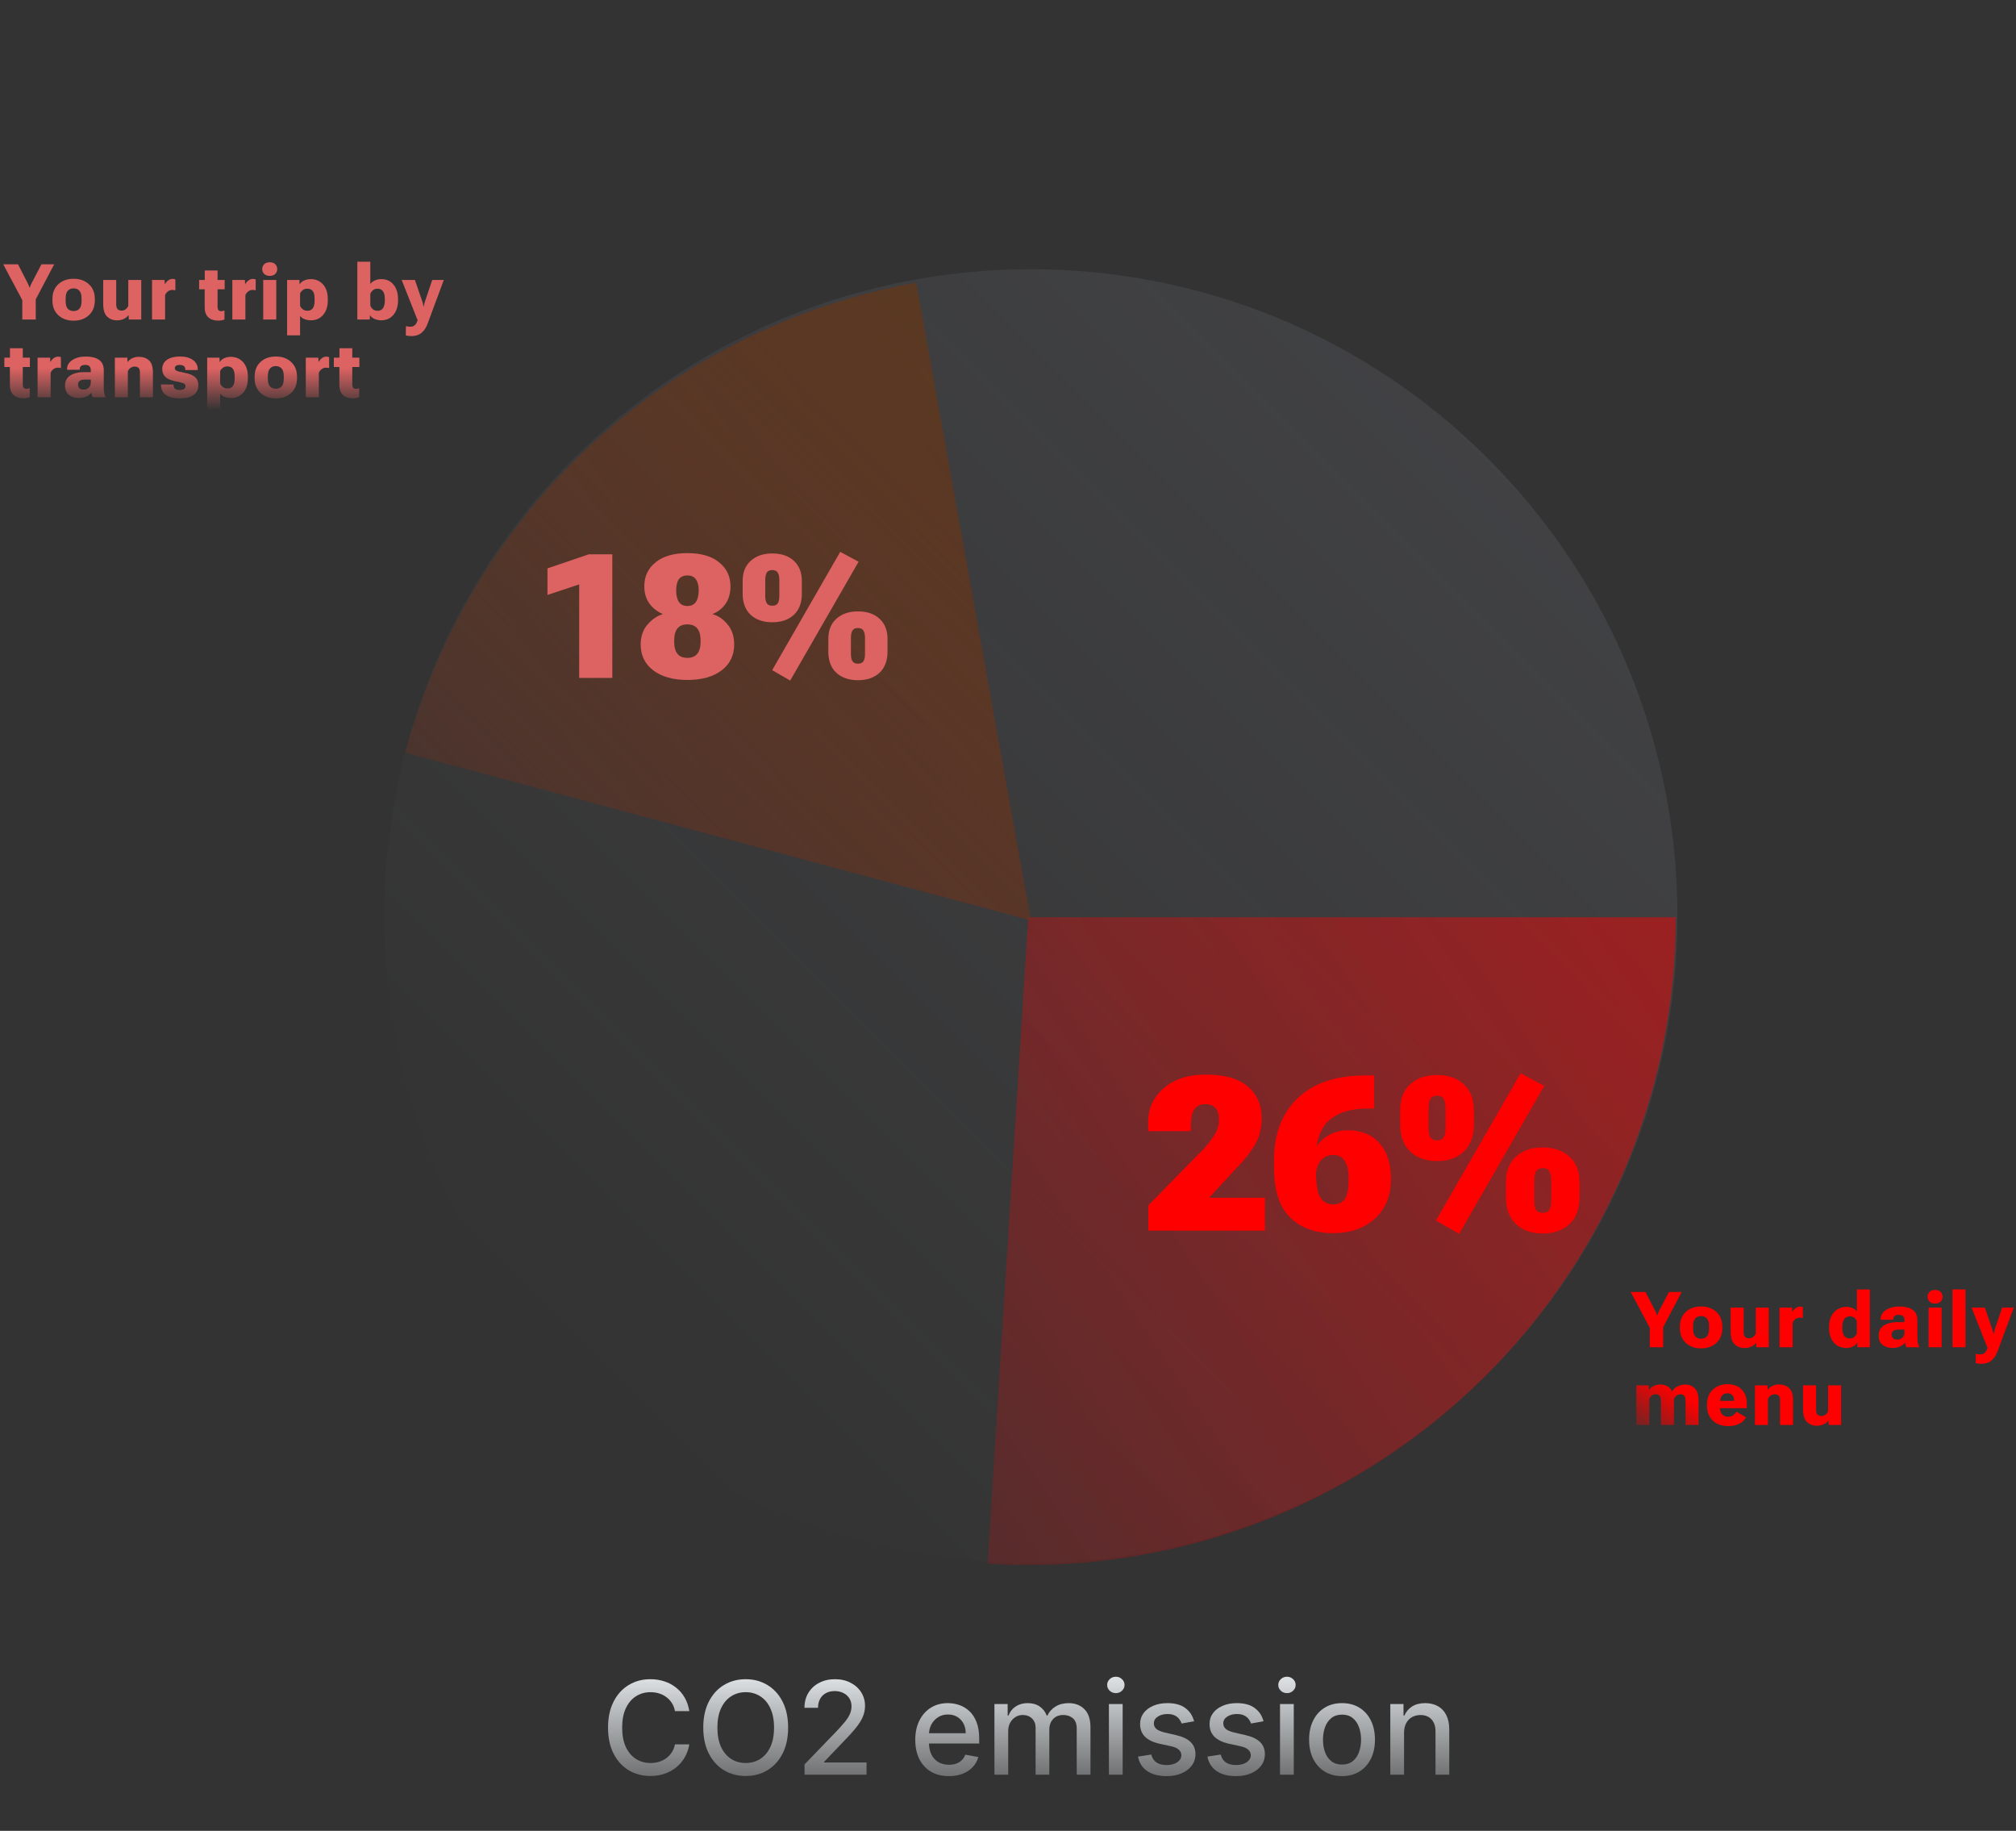 <svg width="467" height="424" viewBox="0 0 467 424" fill="none" xmlns="http://www.w3.org/2000/svg">
<rect x="0" y="0" width="467" height="424" fill="#333333" stroke="none"/>
<path d="M344.703 318.047C286.207 376.543 191.367 376.543 132.871 318.047C74.375 259.552 74.375 164.711 132.871 106.215C191.367 47.719 286.207 47.719 344.703 106.215C403.199 164.711 403.199 259.552 344.703 318.047Z" fill="url(#paint0_linear_1827_89)" fill-opacity="0.14"/>
<path d="M388.189 212.431C388.189 232.922 383.991 253.197 375.853 272.003C367.714 290.809 355.809 307.748 340.872 321.776C325.934 335.803 308.28 346.621 289 353.563C269.72 360.504 249.222 363.421 228.771 362.135L238.189 212.431L388.189 212.431Z" fill="url(#paint1_linear_1827_89)" fill-opacity="0.3"/>
<path d="M388.189 212.431C388.189 232.922 383.991 253.197 375.853 272.003C367.714 290.809 355.809 307.748 340.872 321.776C325.934 335.803 308.28 346.621 289 353.563C269.72 360.504 249.222 363.421 228.771 362.135L238.189 212.431L388.189 212.431Z" fill="url(#paint2_linear_1827_89)" fill-opacity="0.3"/>
<path d="M93.894 174.311C101.261 146.816 116.299 121.986 137.251 102.719C158.204 83.452 184.206 70.545 212.22 65.504L238.783 213.134L93.894 174.311Z" fill="url(#paint3_linear_1827_89)" fill-opacity="0.3"/>
<path d="M93.894 174.311C101.261 146.816 116.299 121.986 137.251 102.719C158.204 83.452 184.206 70.545 212.22 65.504L238.783 213.134L93.894 174.311Z" fill="url(#paint4_linear_1827_89)"/>
<path d="M324.359 260.464V256.997C324.359 254.474 325.132 252.505 326.679 251.089C328.225 249.673 330.292 248.965 332.88 248.965C335.484 248.965 337.551 249.681 339.081 251.113C340.627 252.546 341.4 254.507 341.4 256.997V260.464C341.4 263.149 340.627 265.225 339.081 266.689C337.535 268.154 335.468 268.887 332.88 268.887C330.292 268.887 328.225 268.154 326.679 266.689C325.132 265.225 324.359 263.149 324.359 260.464ZM330.902 261.27C330.902 262.262 331.049 262.987 331.342 263.442C331.651 263.882 332.164 264.102 332.88 264.102C333.596 264.102 334.101 263.882 334.394 263.442C334.703 262.987 334.857 262.262 334.857 261.27V256.68C334.857 255.703 334.711 254.971 334.418 254.482C334.125 253.994 333.612 253.75 332.88 253.75C332.147 253.75 331.635 253.994 331.342 254.482C331.049 254.971 330.902 255.703 330.902 256.68V261.27ZM357.709 251.479L338.007 285.732L332.636 282.656L352.24 248.574L357.709 251.479ZM348.847 277.236V273.77C348.847 271.247 349.62 269.277 351.166 267.861C352.712 266.445 354.779 265.737 357.367 265.737C359.971 265.737 362.038 266.453 363.568 267.886C365.115 269.318 365.888 271.279 365.888 273.77V277.236C365.888 279.922 365.115 281.997 363.568 283.462C362.022 284.927 359.955 285.659 357.367 285.659C354.779 285.659 352.712 284.927 351.166 283.462C349.62 281.997 348.847 279.922 348.847 277.236ZM355.39 278.042C355.39 279.035 355.536 279.759 355.829 280.215C356.138 280.654 356.651 280.874 357.367 280.874C358.083 280.874 358.588 280.654 358.881 280.215C359.19 279.759 359.345 279.035 359.345 278.042V273.452C359.345 272.476 359.198 271.743 358.905 271.255C358.612 270.767 358.1 270.522 357.367 270.522C356.635 270.522 356.122 270.767 355.829 271.255C355.536 271.743 355.39 272.476 355.39 273.452V278.042Z" fill="#FF0000"/>
<path d="M295.127 270.425V268.643C295.127 262.604 296.95 257.835 300.596 254.336C304.242 250.82 309.499 249.062 316.367 249.062H318.32V256.729H316.636C312.762 256.729 309.784 257.689 307.7 259.609C305.633 261.514 304.6 265.078 304.6 270.303L304.844 271.035C304.844 274.29 305.202 276.423 305.918 277.432C306.634 278.441 307.594 278.945 308.799 278.945C309.987 278.945 310.882 278.538 311.484 277.725C312.103 276.895 312.412 275.275 312.412 272.866C312.412 271.141 312.119 269.814 311.533 268.887C310.947 267.943 310.036 267.471 308.799 267.471C307.643 267.471 306.691 267.91 305.942 268.789C305.21 269.668 304.844 270.824 304.844 272.256L303.037 272.231C303.037 269.041 303.908 266.502 305.649 264.614C307.407 262.71 309.613 261.758 312.266 261.758C315.309 261.758 317.726 262.743 319.517 264.712C321.307 266.681 322.202 269.448 322.202 273.013C322.202 276.886 320.965 279.954 318.491 282.217C316.017 284.463 312.778 285.586 308.774 285.586C304.657 285.586 301.353 284.373 298.862 281.948C296.372 279.523 295.127 275.682 295.127 270.425Z" fill="#FF0000"/>
<path d="M266.016 285V279.141L278.931 265.957C279.924 264.867 280.745 263.792 281.396 262.734C282.048 261.66 282.373 260.529 282.373 259.341C282.373 258.088 282.096 257.168 281.543 256.582C281.006 255.996 280.225 255.703 279.199 255.703C278.158 255.703 277.336 256.069 276.733 256.802C276.147 257.518 275.854 258.877 275.854 260.879V261.953H265.967V259.829C265.967 256.704 267.171 254.1 269.58 252.017C271.989 249.917 275.228 248.867 279.297 248.867C283.659 248.867 286.906 249.779 289.038 251.602C291.17 253.424 292.244 255.866 292.261 258.926C292.261 261.286 291.732 263.361 290.674 265.151C289.632 266.925 288.241 268.683 286.499 270.425L280.078 277.383H293.018V285H266.016Z" fill="#FF0000"/>
<path d="M172.035 137.488V134.539C172.035 132.547 172.66 130.991 173.91 129.871C175.16 128.738 176.82 128.172 178.891 128.172C181 128.172 182.667 128.738 183.891 129.871C185.128 131.004 185.746 132.56 185.746 134.539V137.488C185.746 139.598 185.128 141.232 183.891 142.391C182.654 143.536 180.987 144.109 178.891 144.109C176.807 144.109 175.141 143.536 173.891 142.391C172.654 141.232 172.035 139.598 172.035 137.488ZM177.27 138.035C177.27 138.803 177.393 139.37 177.641 139.734C177.888 140.099 178.305 140.281 178.891 140.281C179.49 140.281 179.913 140.099 180.16 139.734C180.408 139.37 180.531 138.803 180.531 138.035V134.324C180.531 133.569 180.408 132.996 180.16 132.605C179.926 132.215 179.503 132.02 178.891 132.02C178.292 132.02 177.868 132.215 177.621 132.605C177.387 132.996 177.27 133.569 177.27 134.324V138.035ZM198.891 130.086L183.051 157.605L178.871 155.203L194.633 127.801L198.891 130.086ZM191.879 150.906V147.957C191.879 145.965 192.504 144.409 193.754 143.289C195.004 142.156 196.664 141.59 198.734 141.59C200.844 141.59 202.51 142.156 203.734 143.289C204.971 144.422 205.59 145.978 205.59 147.957V150.906C205.59 153.016 204.971 154.65 203.734 155.809C202.497 156.954 200.831 157.527 198.734 157.527C196.651 157.527 194.984 156.954 193.734 155.809C192.497 154.65 191.879 153.016 191.879 150.906ZM197.113 151.453C197.113 152.221 197.237 152.788 197.484 153.152C197.732 153.517 198.148 153.699 198.734 153.699C199.333 153.699 199.757 153.517 200.004 153.152C200.251 152.788 200.375 152.221 200.375 151.453V147.742C200.375 146.987 200.251 146.414 200.004 146.023C199.77 145.633 199.346 145.438 198.734 145.438C198.135 145.438 197.712 145.633 197.465 146.023C197.23 146.414 197.113 146.987 197.113 147.742V151.453Z" fill="#DD6262"/>
<path d="M148.412 149.246C148.412 147.371 148.946 145.828 150.014 144.617C151.081 143.406 152.234 142.618 153.471 142.254V142.176C152.221 141.629 151.205 140.822 150.424 139.754C149.643 138.673 149.252 137.339 149.252 135.75C149.252 133.471 150.124 131.629 151.869 130.223C153.614 128.803 156.068 128.094 159.232 128.094C162.41 128.094 164.864 128.81 166.596 130.242C168.34 131.661 169.213 133.497 169.213 135.75C169.213 137.352 168.842 138.699 168.1 139.793C167.357 140.874 166.361 141.668 165.111 142.176V142.254C166.374 142.592 167.514 143.374 168.529 144.598C169.558 145.809 170.072 147.358 170.072 149.246C170.072 151.785 169.096 153.79 167.143 155.262C165.189 156.733 162.553 157.469 159.232 157.469C155.925 157.469 153.295 156.733 151.342 155.262C149.389 153.79 148.412 151.785 148.412 149.246ZM156.166 148.504C156.166 149.832 156.426 150.809 156.947 151.434C157.468 152.046 158.23 152.352 159.232 152.352C160.235 152.352 160.997 152.039 161.518 151.414C162.038 150.789 162.299 149.819 162.299 148.504C162.299 147.15 162.038 146.16 161.518 145.535C161.01 144.91 160.248 144.598 159.232 144.598C158.217 144.598 157.449 144.91 156.928 145.535C156.42 146.16 156.166 147.15 156.166 148.504ZM156.635 136.746C156.635 137.905 156.85 138.797 157.279 139.422C157.709 140.034 158.36 140.34 159.232 140.34C160.105 140.34 160.756 140.034 161.186 139.422C161.628 138.797 161.85 137.905 161.85 136.746C161.85 135.613 161.635 134.754 161.205 134.168C160.775 133.569 160.118 133.27 159.232 133.27C158.334 133.27 157.676 133.562 157.26 134.148C156.843 134.721 156.635 135.587 156.635 136.746Z" fill="#DD6262"/>
<path d="M134.164 157V135.34L126.82 137.781V131.629L136.391 128.367H141.84V157H134.164Z" fill="#DD6262"/>
<path d="M417.67 326.37V320.833H420.685V326.414C420.685 327 420.799 327.401 421.027 327.618C421.256 327.829 421.558 327.935 421.933 327.935C422.278 327.935 422.589 327.829 422.864 327.618C423.146 327.407 423.351 327.149 423.479 326.845V320.833H426.485V330H423.603L423.55 328.998H423.506C423.26 329.361 422.902 329.651 422.434 329.868C421.965 330.079 421.435 330.185 420.843 330.185C419.929 330.185 419.17 329.892 418.566 329.306C417.969 328.72 417.67 327.741 417.67 326.37Z" fill="url(#paint5_linear_1827_89)"/>
<path d="M406.531 330V320.833H409.423L409.467 321.835H409.52C409.719 321.495 410.053 321.211 410.521 320.982C410.99 320.748 411.512 320.631 412.086 320.631C413.035 320.631 413.814 320.9 414.424 321.439C415.039 321.973 415.347 322.925 415.347 324.296V330H412.341V324.261C412.341 323.751 412.232 323.396 412.016 323.197C411.799 322.998 411.494 322.898 411.102 322.898C410.779 322.898 410.475 322.992 410.188 323.18C409.9 323.367 409.684 323.64 409.537 323.997V330H406.531Z" fill="url(#paint6_linear_1827_89)"/>
<path d="M395.416 325.544V325.263C395.416 323.833 395.861 322.693 396.752 321.844C397.648 320.988 398.785 320.561 400.162 320.561C401.551 320.561 402.644 320.965 403.44 321.773C404.243 322.576 404.645 323.692 404.645 325.122V326.115H397.446V324.428H401.691V324.243C401.691 323.798 401.557 323.423 401.287 323.118C401.018 322.813 400.634 322.661 400.136 322.661C399.573 322.661 399.14 322.869 398.835 323.285C398.536 323.701 398.387 324.296 398.387 325.069V325.711C398.387 326.473 398.551 327.062 398.879 327.478C399.207 327.894 399.679 328.102 400.294 328.102C400.745 328.102 401.135 327.987 401.463 327.759C401.797 327.524 402.066 327.255 402.271 326.95L404.46 328.225C404.167 328.846 403.657 329.341 402.931 329.71C402.21 330.079 401.352 330.264 400.355 330.264C398.826 330.264 397.619 329.836 396.734 328.98C395.855 328.125 395.416 326.979 395.416 325.544Z" fill="url(#paint7_linear_1827_89)"/>
<path d="M379.047 330V320.833H381.93L381.974 321.861H382.026C382.284 321.463 382.642 321.161 383.099 320.956C383.562 320.751 384.051 320.648 384.566 320.648C385.217 320.648 385.782 320.786 386.263 321.062C386.743 321.337 387.089 321.729 387.3 322.239H387.335C387.622 321.729 388.047 321.337 388.609 321.062C389.178 320.78 389.764 320.64 390.367 320.64C391.281 320.64 392.025 320.936 392.6 321.527C393.174 322.113 393.461 323.092 393.461 324.463V330H390.455V324.34C390.455 323.865 390.355 323.508 390.156 323.268C389.963 323.027 389.67 322.904 389.277 322.898C388.926 322.898 388.621 322.995 388.363 323.188C388.105 323.382 387.903 323.657 387.757 324.015V330H384.742V324.375C384.742 323.877 384.643 323.508 384.443 323.268C384.244 323.021 383.942 322.898 383.538 322.898C383.192 322.898 382.894 322.992 382.642 323.18C382.396 323.361 382.199 323.64 382.053 324.015V330H379.047Z" fill="url(#paint8_linear_1827_89)"/>
<path d="M457.662 315.647L457.706 313.521C457.853 313.567 458.014 313.603 458.189 313.626C458.371 313.655 458.544 313.67 458.708 313.67C459.106 313.67 459.452 313.553 459.745 313.318C460.038 313.09 460.27 312.639 460.439 311.965H460.325L456.713 302.833H459.78L461.512 307.86C461.582 308.071 461.635 308.265 461.67 308.44C461.705 308.61 461.74 308.795 461.775 308.994H461.828C461.863 308.795 461.898 308.61 461.934 308.44C461.969 308.271 462.021 308.077 462.092 307.86L463.797 302.833H466.478L462.725 312.949C462.355 313.934 461.866 314.66 461.257 315.129C460.647 315.598 459.9 315.832 459.016 315.832C458.723 315.832 458.468 315.817 458.251 315.788C458.034 315.759 457.838 315.712 457.662 315.647Z" fill="url(#paint9_linear_1827_89)"/>
<path d="M452.287 312V298.614H455.302V312H452.287Z" fill="url(#paint10_linear_1827_89)"/>
<path d="M446.746 312V302.833H449.77V312H446.746ZM446.518 300.311C446.518 299.865 446.667 299.493 446.966 299.194C447.271 298.89 447.701 298.737 448.258 298.737C448.814 298.737 449.242 298.89 449.541 299.194C449.84 299.493 449.989 299.865 449.989 300.311C449.989 300.756 449.84 301.131 449.541 301.436C449.242 301.74 448.812 301.893 448.249 301.893C447.692 301.893 447.265 301.74 446.966 301.436C446.667 301.131 446.518 300.756 446.518 300.311Z" fill="url(#paint11_linear_1827_89)"/>
<path d="M435.184 309.311C435.184 308.262 435.585 307.482 436.388 306.973C437.19 306.457 438.201 306.196 439.42 306.19H441.151V305.716C441.151 305.353 441.058 305.062 440.87 304.846C440.688 304.623 440.36 304.512 439.886 304.512C439.417 304.512 439.083 304.603 438.884 304.784C438.69 304.966 438.594 305.197 438.594 305.479V305.646H435.658V305.479C435.658 304.611 436.065 303.911 436.88 303.378C437.694 302.839 438.743 302.569 440.026 302.569C441.321 302.569 442.332 302.824 443.059 303.334C443.791 303.844 444.157 304.646 444.157 305.742V309.961C444.157 310.33 444.192 310.682 444.263 311.016C444.333 311.35 444.427 311.631 444.544 311.859V312H441.582C441.518 311.865 441.459 311.692 441.406 311.481C441.354 311.271 441.315 311.065 441.292 310.866C441.128 311.2 440.788 311.502 440.272 311.771C439.757 312.035 439.124 312.167 438.374 312.167C437.46 312.167 436.698 311.933 436.089 311.464C435.485 310.989 435.184 310.271 435.184 309.311ZM438.198 309.029C438.198 309.387 438.301 309.68 438.506 309.908C438.711 310.131 439.039 310.242 439.49 310.242C439.988 310.242 440.39 310.087 440.694 309.776C440.999 309.466 441.151 309.079 441.151 308.616V307.904H439.912C439.32 307.904 438.887 307.998 438.611 308.186C438.336 308.373 438.198 308.654 438.198 309.029Z" fill="url(#paint12_linear_1827_89)"/>
<path d="M423.699 307.553V307.271C423.699 305.9 424.071 304.79 424.815 303.94C425.565 303.085 426.535 302.657 427.725 302.657C428.287 302.657 428.776 302.757 429.192 302.956C429.608 303.149 429.928 303.407 430.15 303.729V298.614H433.139V312H430.256L430.212 310.963H430.168C429.986 311.314 429.676 311.604 429.236 311.833C428.797 312.062 428.296 312.176 427.733 312.176C426.468 312.176 425.478 311.748 424.763 310.893C424.054 310.037 423.699 308.924 423.699 307.553ZM426.767 307.702C426.767 308.394 426.913 308.944 427.206 309.354C427.505 309.765 427.936 309.97 428.498 309.97C428.896 309.97 429.233 309.864 429.509 309.653C429.79 309.437 429.995 309.173 430.124 308.862V305.962C430.001 305.646 429.808 305.382 429.544 305.171C429.28 304.96 428.935 304.854 428.507 304.854C427.95 304.854 427.52 305.062 427.215 305.479C426.916 305.889 426.767 306.437 426.767 307.122V307.702Z" fill="url(#paint13_linear_1827_89)"/>
<path d="M412.221 312V302.833H415.13L415.174 303.8H415.218C415.388 303.466 415.631 303.182 415.947 302.947C416.264 302.707 416.609 302.587 416.984 302.587C417.113 302.587 417.239 302.602 417.362 302.631C417.485 302.66 417.573 302.687 417.626 302.71V305.232C417.526 305.203 417.418 305.183 417.301 305.171C417.184 305.153 417.055 305.145 416.914 305.145C416.557 305.145 416.223 305.256 415.912 305.479C415.607 305.701 415.385 305.991 415.244 306.349V312H412.221Z" fill="url(#paint14_linear_1827_89)"/>
<path d="M400.906 308.37V302.833H403.921V308.414C403.921 309 404.035 309.401 404.264 309.618C404.492 309.829 404.794 309.935 405.169 309.935C405.515 309.935 405.825 309.829 406.101 309.618C406.382 309.407 406.587 309.149 406.716 308.845V302.833H409.722V312H406.839L406.786 310.998H406.742C406.496 311.361 406.139 311.651 405.67 311.868C405.201 312.079 404.671 312.185 404.079 312.185C403.165 312.185 402.406 311.892 401.803 311.306C401.205 310.72 400.906 309.741 400.906 308.37Z" fill="url(#paint15_linear_1827_89)"/>
<path d="M389.141 307.544V307.263C389.141 305.81 389.595 304.664 390.503 303.826C391.417 302.982 392.601 302.561 394.054 302.561C395.501 302.561 396.682 302.982 397.596 303.826C398.51 304.664 398.967 305.81 398.967 307.263V307.544C398.967 309.003 398.51 310.154 397.596 310.998C396.682 311.842 395.501 312.264 394.054 312.264C392.601 312.264 391.417 311.842 390.503 310.998C389.595 310.154 389.141 309.003 389.141 307.544ZM392.208 307.078V307.737C392.208 308.534 392.369 309.117 392.691 309.486C393.02 309.85 393.474 310.031 394.054 310.031C394.634 310.031 395.085 309.85 395.407 309.486C395.729 309.117 395.891 308.534 395.891 307.737V307.078C395.891 306.281 395.724 305.701 395.39 305.338C395.062 304.969 394.616 304.784 394.054 304.784C393.485 304.784 393.034 304.969 392.7 305.338C392.372 305.701 392.208 306.281 392.208 307.078Z" fill="url(#paint16_linear_1827_89)"/>
<path d="M382.167 312V307.509L377.746 299.203H381.174L383.459 303.668C383.541 303.832 383.611 303.99 383.67 304.143C383.729 304.295 383.784 304.45 383.837 304.608H383.898C383.951 304.45 384.004 304.295 384.057 304.143C384.115 303.99 384.188 303.832 384.276 303.668L386.605 299.203H389.559L385.278 307.333V312H382.167Z" fill="url(#paint17_linear_1827_89)"/>
<path d="M77.334 84.995V82.833H83.249V84.995H77.334ZM78.617 89.108V83.835L78.635 83.598V80.644H81.606V88.95C81.606 89.384 81.682 89.68 81.834 89.838C81.986 89.99 82.191 90.066 82.449 90.066C82.578 90.066 82.707 90.052 82.836 90.022C82.965 89.987 83.088 89.946 83.205 89.899V91.982C83.07 92.053 82.871 92.114 82.607 92.167C82.344 92.22 82.051 92.246 81.728 92.246C80.785 92.246 80.029 91.994 79.461 91.49C78.898 90.986 78.617 90.192 78.617 89.108Z" fill="url(#paint18_linear_1827_89)"/>
<path d="M70.836 92V82.833H73.745L73.789 83.8H73.833C74.003 83.466 74.246 83.182 74.562 82.947C74.879 82.707 75.225 82.587 75.6 82.587C75.728 82.587 75.855 82.602 75.978 82.631C76.101 82.66 76.189 82.686 76.241 82.71V85.232C76.142 85.203 76.033 85.183 75.916 85.171C75.799 85.153 75.67 85.144 75.529 85.144C75.172 85.144 74.838 85.256 74.527 85.478C74.223 85.701 74 85.991 73.859 86.349V92H70.836Z" fill="url(#paint19_linear_1827_89)"/>
<path d="M58.982 87.544V87.263C58.982 85.81 59.437 84.664 60.345 83.826C61.259 82.982 62.442 82.561 63.895 82.561C65.343 82.561 66.523 82.982 67.438 83.826C68.352 84.664 68.809 85.81 68.809 87.263V87.544C68.809 89.003 68.352 90.154 67.438 90.998C66.523 91.842 65.343 92.264 63.895 92.264C62.442 92.264 61.259 91.842 60.345 90.998C59.437 90.154 58.982 89.003 58.982 87.544ZM62.05 87.078V87.737C62.05 88.534 62.211 89.117 62.533 89.486C62.861 89.85 63.315 90.031 63.895 90.031C64.476 90.031 64.927 89.85 65.249 89.486C65.571 89.117 65.732 88.534 65.732 87.737V87.078C65.732 86.281 65.565 85.701 65.231 85.338C64.903 84.969 64.458 84.784 63.895 84.784C63.327 84.784 62.876 84.969 62.542 85.338C62.214 85.701 62.05 86.281 62.05 87.078Z" fill="url(#paint20_linear_1827_89)"/>
<path d="M47.992 95.665V82.833H50.84L50.884 83.817H50.928C51.109 83.472 51.435 83.19 51.903 82.974C52.378 82.751 52.894 82.64 53.45 82.64C54.634 82.64 55.592 83.053 56.324 83.879C57.057 84.705 57.423 85.833 57.423 87.263V87.544C57.423 88.968 57.062 90.096 56.342 90.928C55.627 91.76 54.695 92.176 53.547 92.176C52.99 92.176 52.48 92.088 52.018 91.912C51.555 91.731 51.215 91.473 50.998 91.139V95.665H47.992ZM50.998 88.81C51.115 89.126 51.326 89.398 51.631 89.627C51.935 89.856 52.29 89.97 52.694 89.97C53.245 89.97 53.658 89.782 53.934 89.407C54.215 89.032 54.355 88.476 54.355 87.737V87.087C54.355 86.343 54.215 85.786 53.934 85.417C53.658 85.042 53.239 84.855 52.677 84.855C52.249 84.855 51.895 84.966 51.613 85.189C51.338 85.405 51.133 85.663 50.998 85.962V88.81Z" fill="url(#paint21_linear_1827_89)"/>
<path d="M37.291 89.038L40.2 89.056V89.231C40.2 89.624 40.326 89.905 40.578 90.075C40.836 90.245 41.19 90.33 41.642 90.33C42.087 90.33 42.418 90.248 42.635 90.084C42.857 89.92 42.969 89.7 42.969 89.425C42.969 89.144 42.84 88.939 42.582 88.81C42.324 88.681 41.691 88.517 40.684 88.317C39.565 88.101 38.768 87.755 38.293 87.28C37.818 86.806 37.581 86.202 37.581 85.47C37.581 84.55 37.95 83.835 38.688 83.325C39.427 82.815 40.426 82.561 41.685 82.561C42.945 82.561 43.947 82.83 44.691 83.369C45.441 83.908 45.816 84.644 45.816 85.575V85.707H42.916V85.531C42.916 85.215 42.813 84.969 42.608 84.793C42.403 84.611 42.09 84.52 41.668 84.52C41.252 84.52 40.95 84.588 40.763 84.723C40.581 84.857 40.49 85.042 40.49 85.276C40.49 85.517 40.616 85.707 40.868 85.848C41.12 85.988 41.759 86.155 42.784 86.349C43.892 86.56 44.694 86.891 45.192 87.342C45.696 87.793 45.948 88.411 45.948 89.196C45.948 90.175 45.579 90.931 44.841 91.464C44.108 91.997 43.048 92.264 41.659 92.264C40.282 92.264 39.21 92 38.442 91.473C37.681 90.939 37.297 90.169 37.291 89.161V89.038Z" fill="url(#paint22_linear_1827_89)"/>
<path d="M26.607 92V82.833H29.499L29.543 83.835H29.596C29.795 83.495 30.129 83.211 30.598 82.982C31.066 82.748 31.588 82.631 32.162 82.631C33.111 82.631 33.891 82.9 34.5 83.439C35.115 83.973 35.423 84.925 35.423 86.296V92H32.417V86.261C32.417 85.751 32.309 85.397 32.092 85.197C31.875 84.998 31.57 84.898 31.178 84.898C30.855 84.898 30.551 84.992 30.264 85.18C29.977 85.367 29.76 85.64 29.613 85.997V92H26.607Z" fill="url(#paint23_linear_1827_89)"/>
<path d="M15.065 89.311C15.065 88.262 15.466 87.482 16.269 86.973C17.071 86.457 18.082 86.196 19.301 86.19H21.032V85.716C21.032 85.353 20.939 85.062 20.751 84.846C20.569 84.623 20.241 84.512 19.767 84.512C19.298 84.512 18.964 84.603 18.765 84.784C18.571 84.966 18.475 85.197 18.475 85.478V85.645H15.539V85.478C15.539 84.611 15.946 83.911 16.761 83.378C17.575 82.839 18.624 82.569 19.907 82.569C21.202 82.569 22.213 82.824 22.939 83.334C23.672 83.844 24.038 84.647 24.038 85.742V89.961C24.038 90.33 24.073 90.682 24.144 91.016C24.214 91.35 24.308 91.631 24.425 91.859V92H21.463C21.398 91.865 21.34 91.692 21.287 91.481C21.234 91.27 21.196 91.065 21.173 90.866C21.009 91.2 20.669 91.502 20.153 91.772C19.638 92.035 19.005 92.167 18.255 92.167C17.341 92.167 16.579 91.933 15.97 91.464C15.366 90.989 15.065 90.272 15.065 89.311ZM18.079 89.029C18.079 89.387 18.182 89.68 18.387 89.908C18.592 90.131 18.92 90.242 19.371 90.242C19.869 90.242 20.27 90.087 20.575 89.776C20.88 89.466 21.032 89.079 21.032 88.616V87.904H19.793C19.201 87.904 18.768 87.998 18.492 88.186C18.217 88.373 18.079 88.654 18.079 89.029Z" fill="url(#paint24_linear_1827_89)"/>
<path d="M8.705 92V82.833H11.614L11.658 83.8H11.702C11.872 83.466 12.115 83.182 12.432 82.947C12.748 82.707 13.094 82.587 13.469 82.587C13.598 82.587 13.724 82.602 13.847 82.631C13.97 82.66 14.058 82.686 14.11 82.71V85.232C14.011 85.203 13.902 85.183 13.785 85.171C13.668 85.153 13.539 85.144 13.398 85.144C13.041 85.144 12.707 85.256 12.396 85.478C12.092 85.701 11.869 85.991 11.729 86.349V92H8.705Z" fill="url(#paint25_linear_1827_89)"/>
<path d="M1.01 84.995V82.833H6.925V84.995H1.01ZM2.293 89.108V83.835L2.311 83.598V80.644H5.281V88.95C5.281 89.384 5.357 89.68 5.51 89.838C5.662 89.99 5.867 90.066 6.125 90.066C6.254 90.066 6.383 90.052 6.512 90.022C6.641 89.987 6.764 89.946 6.881 89.899V91.982C6.746 92.053 6.547 92.114 6.283 92.167C6.02 92.22 5.727 92.246 5.404 92.246C4.461 92.246 3.705 91.994 3.137 91.49C2.574 90.986 2.293 90.192 2.293 89.108Z" fill="url(#paint26_linear_1827_89)"/>
<path d="M93.994 77.647L94.038 75.52C94.185 75.567 94.346 75.603 94.522 75.626C94.703 75.655 94.876 75.67 95.04 75.67C95.439 75.67 95.784 75.553 96.077 75.318C96.37 75.09 96.602 74.639 96.772 73.965H96.657L93.045 64.833H96.112L97.844 69.86C97.914 70.071 97.967 70.265 98.002 70.44C98.037 70.61 98.072 70.795 98.107 70.994H98.16C98.195 70.795 98.231 70.61 98.266 70.44C98.301 70.27 98.353 70.077 98.424 69.86L100.129 64.833H102.81L99.057 74.949C98.688 75.934 98.198 76.66 97.589 77.129C96.98 77.598 96.232 77.832 95.348 77.832C95.055 77.832 94.8 77.817 94.583 77.788C94.366 77.759 94.17 77.712 93.994 77.647Z" fill="url(#paint27_linear_1827_89)"/>
<path d="M82.775 74V60.614H85.781V65.738C86.074 65.387 86.435 65.117 86.862 64.93C87.296 64.736 87.788 64.64 88.339 64.64C89.528 64.64 90.469 65.067 91.16 65.923C91.857 66.772 92.206 67.883 92.206 69.254V69.535C92.206 70.924 91.855 72.046 91.151 72.901C90.454 73.751 89.514 74.176 88.33 74.176C87.773 74.176 87.249 74.07 86.757 73.859C86.27 73.648 85.934 73.37 85.746 73.024H85.702L85.658 74H82.775ZM85.781 70.757C85.898 71.079 86.095 71.363 86.37 71.609C86.651 71.85 87.02 71.97 87.478 71.97C88.034 71.97 88.45 71.765 88.726 71.355C89.001 70.939 89.139 70.385 89.139 69.693V69.122C89.139 68.431 89.001 67.883 88.726 67.478C88.456 67.068 88.031 66.863 87.451 66.863C87.018 66.863 86.66 66.986 86.379 67.232C86.098 67.473 85.898 67.751 85.781 68.067V70.757Z" fill="url(#paint28_linear_1827_89)"/>
<path d="M66.506 77.665V64.833H69.353L69.397 65.817H69.441C69.623 65.472 69.948 65.19 70.417 64.974C70.892 64.751 71.407 64.64 71.964 64.64C73.147 64.64 74.106 65.053 74.838 65.879C75.57 66.705 75.936 67.833 75.936 69.263V69.544C75.936 70.968 75.576 72.096 74.856 72.928C74.141 73.76 73.209 74.176 72.061 74.176C71.504 74.176 70.994 74.088 70.531 73.912C70.068 73.731 69.728 73.473 69.512 73.139V77.665H66.506ZM69.512 70.81C69.629 71.126 69.84 71.398 70.144 71.627C70.449 71.856 70.804 71.97 71.208 71.97C71.759 71.97 72.172 71.782 72.447 71.407C72.728 71.032 72.869 70.476 72.869 69.737V69.087C72.869 68.343 72.728 67.786 72.447 67.417C72.172 67.042 71.753 66.855 71.19 66.855C70.763 66.855 70.408 66.966 70.127 67.189C69.852 67.405 69.647 67.663 69.512 67.962V70.81Z" fill="url(#paint29_linear_1827_89)"/>
<path d="M60.975 74V64.833H63.998V74H60.975ZM60.746 62.31C60.746 61.865 60.895 61.493 61.194 61.194C61.499 60.89 61.93 60.737 62.486 60.737C63.043 60.737 63.471 60.89 63.77 61.194C64.068 61.493 64.218 61.865 64.218 62.31C64.218 62.756 64.068 63.131 63.77 63.435C63.471 63.74 63.04 63.893 62.477 63.893C61.921 63.893 61.493 63.74 61.194 63.435C60.895 63.131 60.746 62.756 60.746 62.31Z" fill="url(#paint30_linear_1827_89)"/>
<path d="M53.824 74V64.833H56.733L56.777 65.8H56.821C56.991 65.466 57.234 65.182 57.551 64.947C57.867 64.707 58.213 64.587 58.588 64.587C58.717 64.587 58.843 64.602 58.966 64.631C59.089 64.66 59.177 64.686 59.23 64.71V67.232C59.13 67.203 59.022 67.183 58.904 67.171C58.787 67.153 58.658 67.144 58.518 67.144C58.16 67.144 57.826 67.256 57.516 67.478C57.211 67.701 56.988 67.991 56.848 68.349V74H53.824Z" fill="url(#paint31_linear_1827_89)"/>
<path d="M46.129 66.995V64.833H52.044V66.995H46.129ZM47.412 71.108V65.835L47.43 65.598V62.645H50.4V70.95C50.4 71.384 50.477 71.68 50.629 71.838C50.781 71.99 50.986 72.066 51.244 72.066C51.373 72.066 51.502 72.052 51.631 72.022C51.76 71.987 51.883 71.946 52 71.899V73.982C51.865 74.053 51.666 74.114 51.402 74.167C51.139 74.22 50.846 74.246 50.523 74.246C49.58 74.246 48.824 73.994 48.256 73.49C47.693 72.986 47.412 72.192 47.412 71.108Z" fill="url(#paint32_linear_1827_89)"/>
<path d="M35.221 74V64.833H38.13L38.174 65.8H38.218C38.388 65.466 38.631 65.182 38.947 64.947C39.264 64.707 39.609 64.587 39.984 64.587C40.113 64.587 40.239 64.602 40.362 64.631C40.485 64.66 40.573 64.686 40.626 64.71V67.232C40.526 67.203 40.418 67.183 40.301 67.171C40.184 67.153 40.055 67.144 39.914 67.144C39.557 67.144 39.223 67.256 38.912 67.478C38.607 67.701 38.385 67.991 38.244 68.349V74H35.221Z" fill="url(#paint33_linear_1827_89)"/>
<path d="M23.906 70.37V64.833H26.921V70.414C26.921 71 27.035 71.401 27.264 71.618C27.492 71.829 27.794 71.935 28.169 71.935C28.515 71.935 28.825 71.829 29.101 71.618C29.382 71.407 29.587 71.149 29.716 70.845V64.833H32.722V74H29.839L29.786 72.998H29.742C29.496 73.361 29.139 73.651 28.67 73.868C28.201 74.079 27.671 74.185 27.079 74.185C26.165 74.185 25.406 73.892 24.803 73.306C24.205 72.72 23.906 71.741 23.906 70.37Z" fill="url(#paint34_linear_1827_89)"/>
<path d="M12.141 69.544V69.263C12.141 67.81 12.595 66.664 13.503 65.826C14.417 64.982 15.601 64.561 17.054 64.561C18.501 64.561 19.682 64.982 20.596 65.826C21.51 66.664 21.967 67.81 21.967 69.263V69.544C21.967 71.003 21.51 72.154 20.596 72.998C19.682 73.842 18.501 74.264 17.054 74.264C15.601 74.264 14.417 73.842 13.503 72.998C12.595 72.154 12.141 71.003 12.141 69.544ZM15.208 69.078V69.737C15.208 70.534 15.369 71.117 15.691 71.486C16.02 71.85 16.474 72.031 17.054 72.031C17.634 72.031 18.085 71.85 18.407 71.486C18.73 71.117 18.891 70.534 18.891 69.737V69.078C18.891 68.281 18.724 67.701 18.39 67.338C18.061 66.969 17.616 66.784 17.054 66.784C16.485 66.784 16.034 66.969 15.7 67.338C15.372 67.701 15.208 68.281 15.208 69.078Z" fill="url(#paint35_linear_1827_89)"/>
<path d="M5.167 74V69.509L0.746 61.203H4.174L6.459 65.668C6.541 65.832 6.611 65.99 6.67 66.143C6.729 66.295 6.784 66.45 6.837 66.608H6.898C6.951 66.45 7.004 66.295 7.057 66.143C7.115 65.99 7.188 65.832 7.276 65.668L9.605 61.203H12.559L8.278 69.333V74H5.167Z" fill="url(#paint36_linear_1827_89)"/>
<path d="M325.244 401.284V411H322.059V394.636H325.116V397.299H325.319C325.695 396.433 326.284 395.737 327.087 395.211C327.897 394.686 328.916 394.423 330.145 394.423C331.26 394.423 332.236 394.657 333.074 395.126C333.912 395.588 334.562 396.277 335.024 397.193C335.485 398.109 335.716 399.242 335.716 400.591V411H332.531V400.975C332.531 399.789 332.222 398.862 331.604 398.194C330.986 397.519 330.137 397.182 329.058 397.182C328.319 397.182 327.662 397.342 327.087 397.661C326.519 397.981 326.068 398.45 325.734 399.068C325.407 399.679 325.244 400.417 325.244 401.284Z" fill="url(#paint37_linear_1827_89)"/>
<path d="M310.876 411.33C309.342 411.33 308.003 410.978 306.86 410.275C305.716 409.572 304.828 408.588 304.196 407.324C303.564 406.06 303.248 404.583 303.248 402.892C303.248 401.195 303.564 399.71 304.196 398.439C304.828 397.168 305.716 396.181 306.86 395.478C308.003 394.774 309.342 394.423 310.876 394.423C312.41 394.423 313.749 394.774 314.892 395.478C316.036 396.181 316.923 397.168 317.556 398.439C318.188 399.71 318.504 401.195 318.504 402.892C318.504 404.583 318.188 406.06 317.556 407.324C316.923 408.588 316.036 409.572 314.892 410.275C313.749 410.978 312.41 411.33 310.876 411.33ZM310.887 408.656C311.881 408.656 312.705 408.393 313.358 407.867C314.012 407.342 314.494 406.642 314.807 405.769C315.127 404.895 315.286 403.933 315.286 402.882C315.286 401.838 315.127 400.879 314.807 400.005C314.494 399.125 314.012 398.418 313.358 397.885C312.705 397.353 311.881 397.086 310.887 397.086C309.885 397.086 309.054 397.353 308.394 397.885C307.74 398.418 307.254 399.125 306.934 400.005C306.622 400.879 306.465 401.838 306.465 402.882C306.465 403.933 306.622 404.895 306.934 405.769C307.254 406.642 307.74 407.342 308.394 407.867C309.054 408.393 309.885 408.656 310.887 408.656Z" fill="url(#paint38_linear_1827_89)"/>
<path d="M296.512 410.999V394.636H299.698V410.999H296.512ZM298.121 392.111C297.567 392.111 297.091 391.926 296.693 391.557C296.303 391.18 296.107 390.733 296.107 390.215C296.107 389.689 296.303 389.242 296.693 388.872C297.091 388.496 297.567 388.308 298.121 388.308C298.675 388.308 299.147 388.496 299.538 388.872C299.936 389.242 300.134 389.689 300.134 390.215C300.134 390.733 299.936 391.18 299.538 391.557C299.147 391.926 298.675 392.111 298.121 392.111Z" fill="url(#paint39_linear_1827_89)"/>
<path d="M292.69 398.631L289.803 399.142C289.682 398.773 289.49 398.421 289.227 398.088C288.972 397.754 288.624 397.48 288.183 397.267C287.743 397.054 287.192 396.948 286.532 396.948C285.63 396.948 284.877 397.15 284.273 397.555C283.67 397.953 283.368 398.468 283.368 399.1C283.368 399.647 283.57 400.087 283.975 400.421C284.38 400.755 285.033 401.028 285.935 401.241L288.535 401.838C290.04 402.186 291.163 402.722 291.901 403.446C292.64 404.171 293.009 405.112 293.009 406.269C293.009 407.25 292.725 408.123 292.157 408.89C291.596 409.65 290.811 410.247 289.803 410.68C288.801 411.113 287.64 411.33 286.319 411.33C284.487 411.33 282.991 410.939 281.834 410.158C280.676 409.37 279.966 408.251 279.703 406.802L282.782 406.333C282.974 407.136 283.368 407.743 283.964 408.155C284.561 408.56 285.339 408.762 286.298 408.762C287.342 408.762 288.176 408.546 288.801 408.112C289.426 407.672 289.739 407.136 289.739 406.504C289.739 405.992 289.547 405.563 289.163 405.215C288.787 404.867 288.208 404.604 287.427 404.426L284.657 403.819C283.13 403.471 282.001 402.917 281.269 402.157C280.545 401.397 280.183 400.435 280.183 399.27C280.183 398.304 280.452 397.459 280.992 396.735C281.532 396.01 282.278 395.446 283.229 395.041C284.181 394.629 285.271 394.423 286.5 394.423C288.268 394.423 289.661 394.806 290.676 395.573C291.692 396.333 292.363 397.353 292.69 398.631Z" fill="url(#paint40_linear_1827_89)"/>
<path d="M276.606 398.631L273.719 399.142C273.598 398.773 273.406 398.421 273.143 398.088C272.888 397.754 272.54 397.48 272.099 397.267C271.659 397.054 271.108 396.948 270.448 396.948C269.546 396.948 268.793 397.15 268.189 397.555C267.586 397.953 267.284 398.468 267.284 399.1C267.284 399.647 267.486 400.087 267.891 400.421C268.296 400.755 268.949 401.028 269.851 401.241L272.451 401.838C273.957 402.186 275.079 402.722 275.817 403.446C276.556 404.171 276.925 405.112 276.925 406.269C276.925 407.25 276.641 408.123 276.073 408.89C275.512 409.65 274.727 410.247 273.719 410.68C272.717 411.113 271.556 411.33 270.235 411.33C268.403 411.33 266.908 410.939 265.75 410.158C264.592 409.37 263.882 408.251 263.619 406.802L266.698 406.333C266.89 407.136 267.284 407.743 267.881 408.155C268.477 408.56 269.255 408.762 270.214 408.762C271.258 408.762 272.092 408.546 272.717 408.112C273.342 407.672 273.655 407.136 273.655 406.504C273.655 405.992 273.463 405.563 273.079 405.215C272.703 404.867 272.124 404.604 271.343 404.426L268.573 403.819C267.046 403.471 265.917 402.917 265.185 402.157C264.461 401.397 264.099 400.435 264.099 399.27C264.099 398.304 264.368 397.459 264.908 396.735C265.448 396.01 266.194 395.446 267.145 395.041C268.097 394.629 269.187 394.423 270.416 394.423C272.184 394.423 273.577 394.806 274.592 395.573C275.608 396.333 276.279 397.353 276.606 398.631Z" fill="url(#paint41_linear_1827_89)"/>
<path d="M256.874 410.999V394.636H260.059V410.999H256.874ZM258.482 392.111C257.928 392.111 257.452 391.926 257.055 391.557C256.664 391.18 256.469 390.733 256.469 390.215C256.469 389.689 256.664 389.242 257.055 388.872C257.452 388.496 257.928 388.308 258.482 388.308C259.036 388.308 259.509 388.496 259.899 388.872C260.297 389.242 260.496 389.689 260.496 390.215C260.496 390.733 260.297 391.18 259.899 391.557C259.509 391.926 259.036 392.111 258.482 392.111Z" fill="url(#paint42_linear_1827_89)"/>
<path d="M230.359 411V394.636H233.417V397.299H233.619C233.96 396.397 234.518 395.694 235.292 395.19C236.066 394.679 236.993 394.423 238.072 394.423C239.166 394.423 240.082 394.679 240.821 395.19C241.567 395.701 242.117 396.404 242.472 397.299H242.643C243.033 396.426 243.655 395.73 244.507 395.211C245.359 394.686 246.375 394.423 247.554 394.423C249.038 394.423 250.249 394.888 251.187 395.818C252.131 396.749 252.604 398.152 252.604 400.027V411H249.418V400.325C249.418 399.217 249.116 398.414 248.513 397.917C247.909 397.42 247.188 397.171 246.35 397.171C245.313 397.171 244.507 397.491 243.932 398.13C243.357 398.762 243.069 399.576 243.069 400.57V411H239.894V400.122C239.894 399.235 239.617 398.521 239.063 397.981C238.509 397.441 237.788 397.171 236.901 397.171C236.297 397.171 235.739 397.331 235.228 397.651C234.724 397.963 234.315 398.4 234.003 398.961C233.697 399.522 233.545 400.172 233.545 400.911V411H230.359Z" fill="url(#paint43_linear_1827_89)"/>
<path d="M219.805 411.33C218.193 411.33 216.805 410.985 215.64 410.296C214.482 409.6 213.587 408.624 212.955 407.367C212.33 406.103 212.018 404.622 212.018 402.924C212.018 401.248 212.33 399.771 212.955 398.492C213.587 397.214 214.468 396.216 215.597 395.499C216.733 394.782 218.062 394.423 219.581 394.423C220.505 394.423 221.4 394.576 222.266 394.881C223.133 395.186 223.91 395.666 224.599 396.319C225.288 396.973 225.831 397.821 226.229 398.865C226.627 399.902 226.826 401.163 226.826 402.647V403.777H213.818V401.39H223.704C223.704 400.552 223.534 399.81 223.193 399.164C222.852 398.51 222.373 397.995 221.755 397.619C221.144 397.242 220.427 397.054 219.603 397.054C218.708 397.054 217.927 397.274 217.259 397.715C216.599 398.148 216.087 398.716 215.725 399.419C215.37 400.115 215.192 400.872 215.192 401.688V403.553C215.192 404.647 215.384 405.577 215.768 406.344C216.158 407.111 216.702 407.697 217.398 408.102C218.094 408.5 218.907 408.698 219.837 408.698C220.441 408.698 220.991 408.613 221.488 408.443C221.986 408.265 222.415 408.002 222.778 407.654C223.14 407.306 223.417 406.877 223.608 406.365L226.623 406.909C226.382 407.796 225.949 408.574 225.324 409.242C224.706 409.902 223.928 410.417 222.991 410.786C222.06 411.149 220.998 411.33 219.805 411.33Z" fill="url(#paint44_linear_1827_89)"/>
<path d="M186.371 410.999V408.613L193.754 400.964C194.542 400.133 195.192 399.405 195.703 398.78C196.222 398.148 196.609 397.548 196.865 396.979C197.12 396.411 197.248 395.808 197.248 395.168C197.248 394.444 197.078 393.819 196.737 393.293C196.396 392.761 195.931 392.352 195.341 392.068C194.752 391.777 194.088 391.631 193.349 391.631C192.568 391.631 191.886 391.791 191.303 392.111C190.721 392.43 190.274 392.881 189.961 393.464C189.649 394.046 189.492 394.728 189.492 395.509H186.35C186.35 394.181 186.655 393.02 187.266 392.026C187.877 391.031 188.715 390.261 189.78 389.714C190.845 389.16 192.056 388.883 193.413 388.883C194.784 388.883 195.991 389.156 197.035 389.703C198.086 390.243 198.906 390.982 199.496 391.919C200.085 392.849 200.38 393.901 200.38 395.072C200.38 395.882 200.227 396.674 199.922 397.448C199.624 398.222 199.102 399.085 198.356 400.037C197.61 400.982 196.573 402.129 195.245 403.478L190.909 408.016V408.176H200.732V410.999H186.371Z" fill="url(#paint45_linear_1827_89)"/>
<path d="M182.566 400.09C182.566 402.42 182.14 404.423 181.287 406.099C180.435 407.768 179.267 409.053 177.782 409.955C176.305 410.85 174.625 411.298 172.743 411.298C170.854 411.298 169.167 410.85 167.683 409.955C166.206 409.053 165.041 407.764 164.189 406.088C163.336 404.412 162.91 402.413 162.91 400.09C162.91 397.761 163.336 395.761 164.189 394.092C165.041 392.416 166.206 391.131 167.683 390.236C169.167 389.334 170.854 388.883 172.743 388.883C174.625 388.883 176.305 389.334 177.782 390.236C179.267 391.131 180.435 392.416 181.287 394.092C182.14 395.761 182.566 397.761 182.566 400.09ZM179.306 400.09C179.306 398.315 179.018 396.82 178.443 395.605C177.875 394.384 177.093 393.46 176.099 392.835C175.112 392.203 173.993 391.887 172.743 391.887C171.486 391.887 170.364 392.203 169.377 392.835C168.39 393.46 167.608 394.384 167.033 395.605C166.465 396.82 166.181 398.315 166.181 400.09C166.181 401.866 166.465 403.364 167.033 404.586C167.608 405.8 168.39 406.724 169.377 407.356C170.364 407.981 171.486 408.293 172.743 408.293C173.993 408.293 175.112 407.981 176.099 407.356C177.093 406.724 177.875 405.8 178.443 404.586C179.018 403.364 179.306 401.866 179.306 400.09Z" fill="url(#paint46_linear_1827_89)"/>
<path d="M159.674 396.276H156.35C156.222 395.566 155.985 394.941 155.637 394.401C155.289 393.862 154.862 393.403 154.358 393.027C153.854 392.651 153.289 392.366 152.664 392.175C152.046 391.983 151.389 391.887 150.693 391.887C149.436 391.887 148.311 392.203 147.316 392.835C146.329 393.467 145.548 394.394 144.972 395.616C144.404 396.837 144.12 398.329 144.12 400.09C144.12 401.866 144.404 403.364 144.972 404.586C145.548 405.808 146.333 406.731 147.327 407.356C148.321 407.981 149.44 408.293 150.683 408.293C151.372 408.293 152.025 408.201 152.643 408.016C153.268 407.825 153.833 407.544 154.337 407.175C154.841 406.805 155.267 406.354 155.615 405.822C155.97 405.282 156.215 404.664 156.35 403.968L159.674 403.979C159.497 405.051 159.152 406.038 158.641 406.94C158.137 407.835 157.487 408.609 156.691 409.263C155.903 409.909 155.001 410.41 153.985 410.765C152.97 411.12 151.862 411.298 150.661 411.298C148.772 411.298 147.089 410.85 145.612 409.955C144.134 409.053 142.97 407.764 142.117 406.088C141.272 404.412 140.85 402.413 140.85 400.09C140.85 397.761 141.276 395.761 142.128 394.092C142.98 392.416 144.145 391.131 145.622 390.236C147.1 389.334 148.779 388.883 150.661 388.883C151.819 388.883 152.899 389.05 153.9 389.384C154.909 389.71 155.814 390.193 156.617 390.832C157.419 391.464 158.083 392.239 158.609 393.155C159.134 394.064 159.49 395.104 159.674 396.276Z" fill="url(#paint47_linear_1827_89)"/>
<defs>
<linearGradient id="paint0_linear_1827_89" x1="344.703" y1="106.215" x2="132.871" y2="318.047" gradientUnits="userSpaceOnUse">
<stop stop-color="#969AAD"/>
<stop offset="1" stop-color="#969AAD" stop-opacity="0"/>
</linearGradient>
<linearGradient id="paint1_linear_1827_89" x1="344.256" y1="106.365" x2="61.706" y2="294.972" gradientUnits="userSpaceOnUse">
<stop stop-color="#FF0000"/>
<stop offset="1" stop-color="#FF0000" stop-opacity="0"/>
</linearGradient>
<linearGradient id="paint2_linear_1827_89" x1="344.256" y1="106.365" x2="61.706" y2="294.972" gradientUnits="userSpaceOnUse">
<stop stop-color="#FF0000"/>
<stop offset="1" stop-color="#FF0000" stop-opacity="0"/>
</linearGradient>
<linearGradient id="paint3_linear_1827_89" x1="344.849" y1="107.068" x2="62.299" y2="295.675" gradientUnits="userSpaceOnUse">
<stop stop-color="#FF0000"/>
<stop offset="1" stop-color="#FF0000" stop-opacity="0"/>
</linearGradient>
<linearGradient id="paint4_linear_1827_89" x1="344.849" y1="107.068" x2="132.717" y2="319.2" gradientUnits="userSpaceOnUse">
<stop stop-color="#563B1D"/>
<stop offset="1" stop-color="#563B1D" stop-opacity="0"/>
</linearGradient>
<linearGradient id="paint5_linear_1827_89" x1="422" y1="297" x2="391.5" y2="344.5" gradientUnits="userSpaceOnUse">
<stop offset="0.695" stop-color="#FF0000"/>
<stop offset="1" stop-color="#FF0000" stop-opacity="0"/>
</linearGradient>
<linearGradient id="paint6_linear_1827_89" x1="422.002" y1="297" x2="391.502" y2="344.5" gradientUnits="userSpaceOnUse">
<stop offset="0.695" stop-color="#FF0000"/>
<stop offset="1" stop-color="#FF0000" stop-opacity="0"/>
</linearGradient>
<linearGradient id="paint7_linear_1827_89" x1="422" y1="297" x2="391.5" y2="344.5" gradientUnits="userSpaceOnUse">
<stop offset="0.695" stop-color="#FF0000"/>
<stop offset="1" stop-color="#FF0000" stop-opacity="0"/>
</linearGradient>
<linearGradient id="paint8_linear_1827_89" x1="422.001" y1="297" x2="391.501" y2="344.5" gradientUnits="userSpaceOnUse">
<stop offset="0.695" stop-color="#FF0000"/>
<stop offset="1" stop-color="#FF0000" stop-opacity="0"/>
</linearGradient>
<linearGradient id="paint9_linear_1827_89" x1="422.002" y1="297" x2="391.502" y2="344.5" gradientUnits="userSpaceOnUse">
<stop offset="0.695" stop-color="#FF0000"/>
<stop offset="1" stop-color="#FF0000" stop-opacity="0"/>
</linearGradient>
<linearGradient id="paint10_linear_1827_89" x1="422.001" y1="297" x2="391.501" y2="344.5" gradientUnits="userSpaceOnUse">
<stop offset="0.695" stop-color="#FF0000"/>
<stop offset="1" stop-color="#FF0000" stop-opacity="0"/>
</linearGradient>
<linearGradient id="paint11_linear_1827_89" x1="422.002" y1="297" x2="391.502" y2="344.5" gradientUnits="userSpaceOnUse">
<stop offset="0.695" stop-color="#FF0000"/>
<stop offset="1" stop-color="#FF0000" stop-opacity="0"/>
</linearGradient>
<linearGradient id="paint12_linear_1827_89" x1="422.001" y1="297" x2="391.501" y2="344.5" gradientUnits="userSpaceOnUse">
<stop offset="0.695" stop-color="#FF0000"/>
<stop offset="1" stop-color="#FF0000" stop-opacity="0"/>
</linearGradient>
<linearGradient id="paint13_linear_1827_89" x1="422" y1="297" x2="391.5" y2="344.5" gradientUnits="userSpaceOnUse">
<stop offset="0.695" stop-color="#FF0000"/>
<stop offset="1" stop-color="#FF0000" stop-opacity="0"/>
</linearGradient>
<linearGradient id="paint14_linear_1827_89" x1="422" y1="297" x2="391.5" y2="344.5" gradientUnits="userSpaceOnUse">
<stop offset="0.695" stop-color="#FF0000"/>
<stop offset="1" stop-color="#FF0000" stop-opacity="0"/>
</linearGradient>
<linearGradient id="paint15_linear_1827_89" x1="422.002" y1="297" x2="391.502" y2="344.5" gradientUnits="userSpaceOnUse">
<stop offset="0.695" stop-color="#FF0000"/>
<stop offset="1" stop-color="#FF0000" stop-opacity="0"/>
</linearGradient>
<linearGradient id="paint16_linear_1827_89" x1="422" y1="297" x2="391.5" y2="344.5" gradientUnits="userSpaceOnUse">
<stop offset="0.695" stop-color="#FF0000"/>
<stop offset="1" stop-color="#FF0000" stop-opacity="0"/>
</linearGradient>
<linearGradient id="paint17_linear_1827_89" x1="422.001" y1="297" x2="391.501" y2="344.5" gradientUnits="userSpaceOnUse">
<stop offset="0.695" stop-color="#FF0000"/>
<stop offset="1" stop-color="#FF0000" stop-opacity="0"/>
</linearGradient>
<linearGradient id="paint18_linear_1827_89" x1="62.5" y1="59" x2="62.5" y2="95" gradientUnits="userSpaceOnUse">
<stop stop-color="#DD6262"/>
<stop offset="0.73" stop-color="#DD6262"/>
<stop offset="1" stop-color="#DD6262" stop-opacity="0"/>
</linearGradient>
<linearGradient id="paint19_linear_1827_89" x1="62.502" y1="59" x2="62.502" y2="95" gradientUnits="userSpaceOnUse">
<stop stop-color="#DD6262"/>
<stop offset="0.73" stop-color="#DD6262"/>
<stop offset="1" stop-color="#DD6262" stop-opacity="0"/>
</linearGradient>
<linearGradient id="paint20_linear_1827_89" x1="62.5" y1="59" x2="62.5" y2="95" gradientUnits="userSpaceOnUse">
<stop stop-color="#DD6262"/>
<stop offset="0.73" stop-color="#DD6262"/>
<stop offset="1" stop-color="#DD6262" stop-opacity="0"/>
</linearGradient>
<linearGradient id="paint21_linear_1827_89" x1="62.501" y1="59" x2="62.501" y2="95" gradientUnits="userSpaceOnUse">
<stop stop-color="#DD6262"/>
<stop offset="0.73" stop-color="#DD6262"/>
<stop offset="1" stop-color="#DD6262" stop-opacity="0"/>
</linearGradient>
<linearGradient id="paint22_linear_1827_89" x1="62.501" y1="59" x2="62.501" y2="95" gradientUnits="userSpaceOnUse">
<stop stop-color="#DD6262"/>
<stop offset="0.73" stop-color="#DD6262"/>
<stop offset="1" stop-color="#DD6262" stop-opacity="0"/>
</linearGradient>
<linearGradient id="paint23_linear_1827_89" x1="62.5" y1="59" x2="62.5" y2="95" gradientUnits="userSpaceOnUse">
<stop stop-color="#DD6262"/>
<stop offset="0.73" stop-color="#DD6262"/>
<stop offset="1" stop-color="#DD6262" stop-opacity="0"/>
</linearGradient>
<linearGradient id="paint24_linear_1827_89" x1="62.502" y1="59" x2="62.502" y2="95" gradientUnits="userSpaceOnUse">
<stop stop-color="#DD6262"/>
<stop offset="0.73" stop-color="#DD6262"/>
<stop offset="1" stop-color="#DD6262" stop-opacity="0"/>
</linearGradient>
<linearGradient id="paint25_linear_1827_89" x1="62.501" y1="59" x2="62.501" y2="95" gradientUnits="userSpaceOnUse">
<stop stop-color="#DD6262"/>
<stop offset="0.73" stop-color="#DD6262"/>
<stop offset="1" stop-color="#DD6262" stop-opacity="0"/>
</linearGradient>
<linearGradient id="paint26_linear_1827_89" x1="62.501" y1="59" x2="62.501" y2="95" gradientUnits="userSpaceOnUse">
<stop stop-color="#DD6262"/>
<stop offset="0.73" stop-color="#DD6262"/>
<stop offset="1" stop-color="#DD6262" stop-opacity="0"/>
</linearGradient>
<linearGradient id="paint27_linear_1827_89" x1="62.5" y1="59" x2="62.5" y2="95" gradientUnits="userSpaceOnUse">
<stop stop-color="#DD6262"/>
<stop offset="0.73" stop-color="#DD6262"/>
<stop offset="1" stop-color="#DD6262" stop-opacity="0"/>
</linearGradient>
<linearGradient id="paint28_linear_1827_89" x1="62.501" y1="59" x2="62.501" y2="95" gradientUnits="userSpaceOnUse">
<stop stop-color="#DD6262"/>
<stop offset="0.73" stop-color="#DD6262"/>
<stop offset="1" stop-color="#DD6262" stop-opacity="0"/>
</linearGradient>
<linearGradient id="paint29_linear_1827_89" x1="62.5" y1="59" x2="62.5" y2="95" gradientUnits="userSpaceOnUse">
<stop stop-color="#DD6262"/>
<stop offset="0.73" stop-color="#DD6262"/>
<stop offset="1" stop-color="#DD6262" stop-opacity="0"/>
</linearGradient>
<linearGradient id="paint30_linear_1827_89" x1="62.502" y1="59" x2="62.502" y2="95" gradientUnits="userSpaceOnUse">
<stop stop-color="#DD6262"/>
<stop offset="0.73" stop-color="#DD6262"/>
<stop offset="1" stop-color="#DD6262" stop-opacity="0"/>
</linearGradient>
<linearGradient id="paint31_linear_1827_89" x1="62.501" y1="59" x2="62.501" y2="95" gradientUnits="userSpaceOnUse">
<stop stop-color="#DD6262"/>
<stop offset="0.73" stop-color="#DD6262"/>
<stop offset="1" stop-color="#DD6262" stop-opacity="0"/>
</linearGradient>
<linearGradient id="paint32_linear_1827_89" x1="62.501" y1="59" x2="62.501" y2="95" gradientUnits="userSpaceOnUse">
<stop stop-color="#DD6262"/>
<stop offset="0.73" stop-color="#DD6262"/>
<stop offset="1" stop-color="#DD6262" stop-opacity="0"/>
</linearGradient>
<linearGradient id="paint33_linear_1827_89" x1="62.5" y1="59" x2="62.5" y2="95" gradientUnits="userSpaceOnUse">
<stop stop-color="#DD6262"/>
<stop offset="0.73" stop-color="#DD6262"/>
<stop offset="1" stop-color="#DD6262" stop-opacity="0"/>
</linearGradient>
<linearGradient id="paint34_linear_1827_89" x1="62.502" y1="59" x2="62.502" y2="95" gradientUnits="userSpaceOnUse">
<stop stop-color="#DD6262"/>
<stop offset="0.73" stop-color="#DD6262"/>
<stop offset="1" stop-color="#DD6262" stop-opacity="0"/>
</linearGradient>
<linearGradient id="paint35_linear_1827_89" x1="62.5" y1="59" x2="62.5" y2="95" gradientUnits="userSpaceOnUse">
<stop stop-color="#DD6262"/>
<stop offset="0.73" stop-color="#DD6262"/>
<stop offset="1" stop-color="#DD6262" stop-opacity="0"/>
</linearGradient>
<linearGradient id="paint36_linear_1827_89" x1="62.501" y1="59" x2="62.501" y2="95" gradientUnits="userSpaceOnUse">
<stop stop-color="#DD6262"/>
<stop offset="0.73" stop-color="#DD6262"/>
<stop offset="1" stop-color="#DD6262" stop-opacity="0"/>
</linearGradient>
<linearGradient id="paint37_linear_1827_89" x1="238.501" y1="383" x2="238.501" y2="424" gradientUnits="userSpaceOnUse">
<stop stop-color="#F7FCFF"/>
<stop offset="1" stop-color="#F7FCFF" stop-opacity="0"/>
</linearGradient>
<linearGradient id="paint38_linear_1827_89" x1="238.502" y1="383" x2="238.502" y2="424" gradientUnits="userSpaceOnUse">
<stop stop-color="#F7FCFF"/>
<stop offset="1" stop-color="#F7FCFF" stop-opacity="0"/>
</linearGradient>
<linearGradient id="paint39_linear_1827_89" x1="238.502" y1="382.999" x2="238.502" y2="423.999" gradientUnits="userSpaceOnUse">
<stop stop-color="#F7FCFF"/>
<stop offset="1" stop-color="#F7FCFF" stop-opacity="0"/>
</linearGradient>
<linearGradient id="paint40_linear_1827_89" x1="238.501" y1="383" x2="238.501" y2="424" gradientUnits="userSpaceOnUse">
<stop stop-color="#F7FCFF"/>
<stop offset="1" stop-color="#F7FCFF" stop-opacity="0"/>
</linearGradient>
<linearGradient id="paint41_linear_1827_89" x1="238.501" y1="383" x2="238.501" y2="424" gradientUnits="userSpaceOnUse">
<stop stop-color="#F7FCFF"/>
<stop offset="1" stop-color="#F7FCFF" stop-opacity="0"/>
</linearGradient>
<linearGradient id="paint42_linear_1827_89" x1="238.502" y1="382.999" x2="238.502" y2="423.999" gradientUnits="userSpaceOnUse">
<stop stop-color="#F7FCFF"/>
<stop offset="1" stop-color="#F7FCFF" stop-opacity="0"/>
</linearGradient>
<linearGradient id="paint43_linear_1827_89" x1="238.501" y1="383" x2="238.501" y2="424" gradientUnits="userSpaceOnUse">
<stop stop-color="#F7FCFF"/>
<stop offset="1" stop-color="#F7FCFF" stop-opacity="0"/>
</linearGradient>
<linearGradient id="paint44_linear_1827_89" x1="238.502" y1="383" x2="238.502" y2="424" gradientUnits="userSpaceOnUse">
<stop stop-color="#F7FCFF"/>
<stop offset="1" stop-color="#F7FCFF" stop-opacity="0"/>
</linearGradient>
<linearGradient id="paint45_linear_1827_89" x1="238.501" y1="382.999" x2="238.501" y2="423.999" gradientUnits="userSpaceOnUse">
<stop stop-color="#F7FCFF"/>
<stop offset="1" stop-color="#F7FCFF" stop-opacity="0"/>
</linearGradient>
<linearGradient id="paint46_linear_1827_89" x1="238.501" y1="382.999" x2="238.501" y2="423.999" gradientUnits="userSpaceOnUse">
<stop stop-color="#F7FCFF"/>
<stop offset="1" stop-color="#F7FCFF" stop-opacity="0"/>
</linearGradient>
<linearGradient id="paint47_linear_1827_89" x1="238.501" y1="382.999" x2="238.501" y2="423.999" gradientUnits="userSpaceOnUse">
<stop stop-color="#F7FCFF"/>
<stop offset="1" stop-color="#F7FCFF" stop-opacity="0"/>
</linearGradient>
</defs>
</svg>
